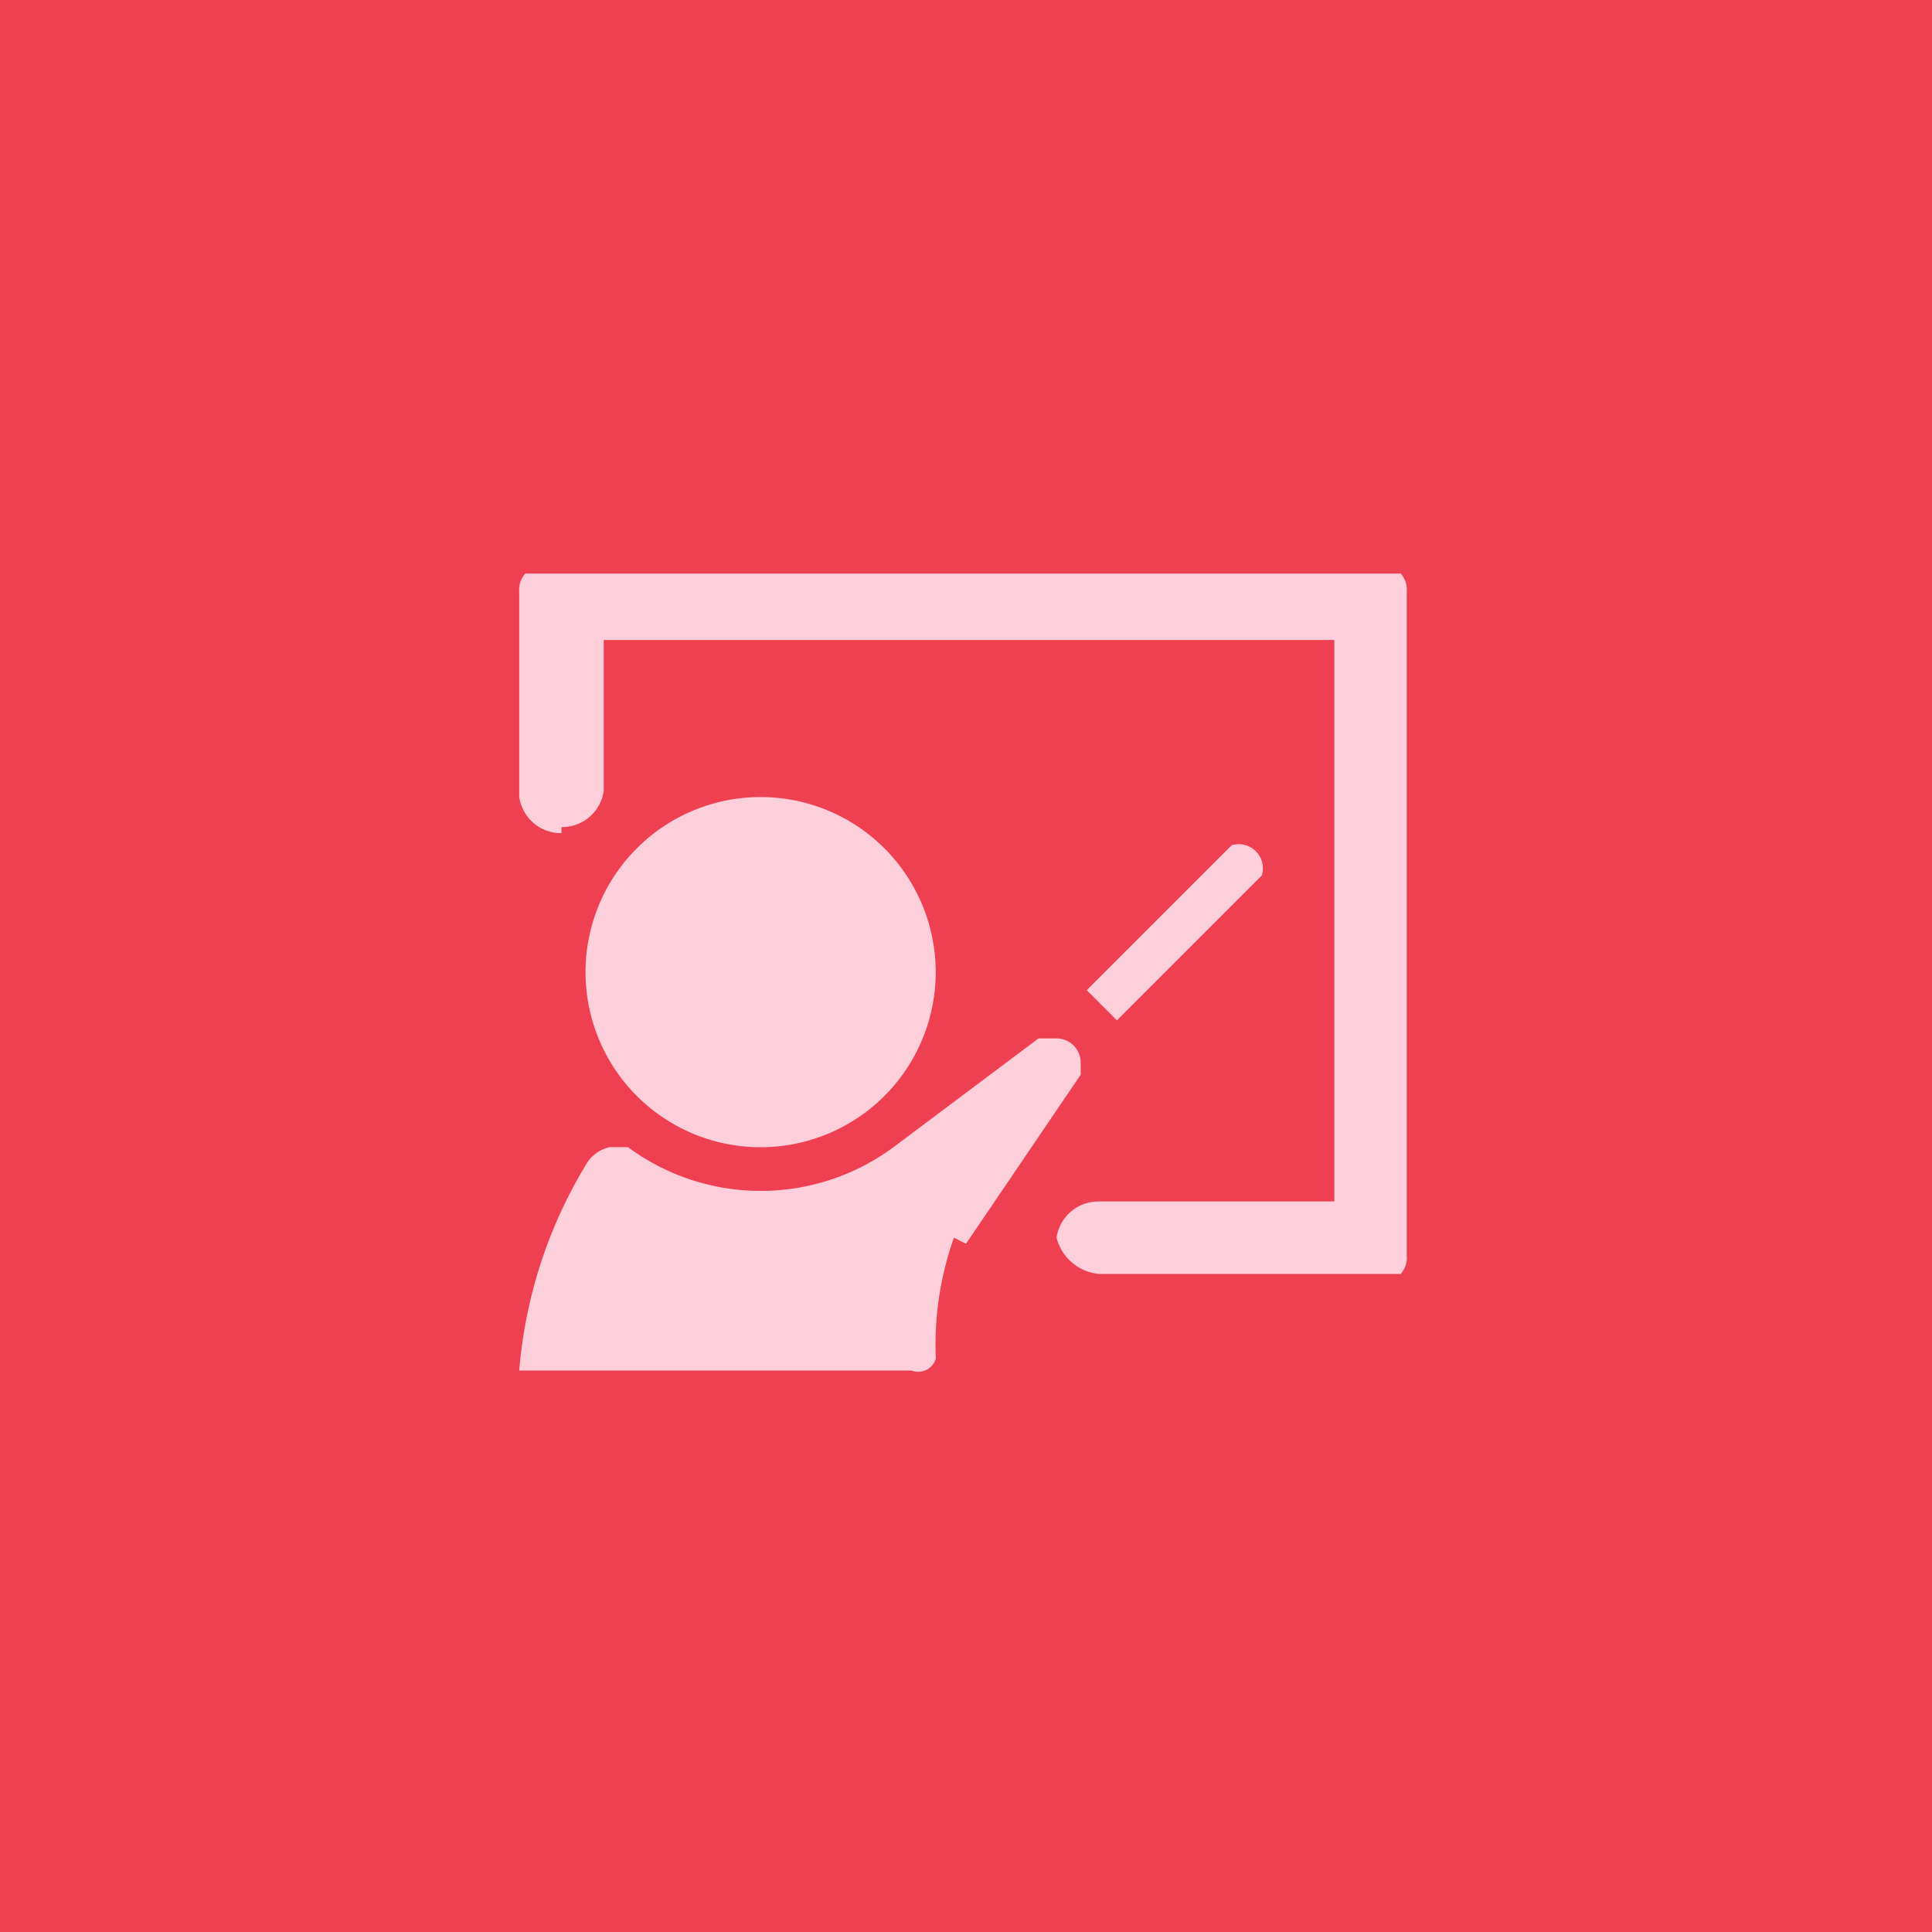 <svg xmlns="http://www.w3.org/2000/svg" viewBox="0 0 32 32"><title>icon</title><rect width="32" height="32" fill="#ef4052"/><path d="M12.7,19A2.9,2.9,0,1,0,9.7,16,2.9,2.9,0,0,0,12.7,19ZM9.3,13.8a0.7,0.7,0,0,1-.7-0.6V9.8a0.4,0.4,0,0,1,.1-0.3H23.2a0.4,0.4,0,0,1,.1.3v11a0.4,0.4,0,0,1-.1.3H18.2a0.8,0.8,0,0,1-.7-0.6,0.7,0.7,0,0,1,.7-0.6h3.9s0-9,0-9.3H10c0,0.3,0,2.5,0,2.5a0.7,0.7,0,0,1-.7.6h0ZM18,16.4a0,0,0,0,1,0,0l2.4-2.4a0.4,0.4,0,0,1,.5.5l-2.4,2.4h0Zm-2.2,4.1a5.3,5.3,0,0,0-.3,2,0.3,0.3,0,0,1-.4.2H8.6a7.8,7.8,0,0,1,1.1-3.4,0.6,0.6,0,0,1,.4-0.3h0.3a3.7,3.7,0,0,0,4.4,0l2.4-1.8h0.3a0.4,0.4,0,0,1,.4.4v0.2l-1.9,2.8h0Z" fill="#fdcfdb"/></svg>